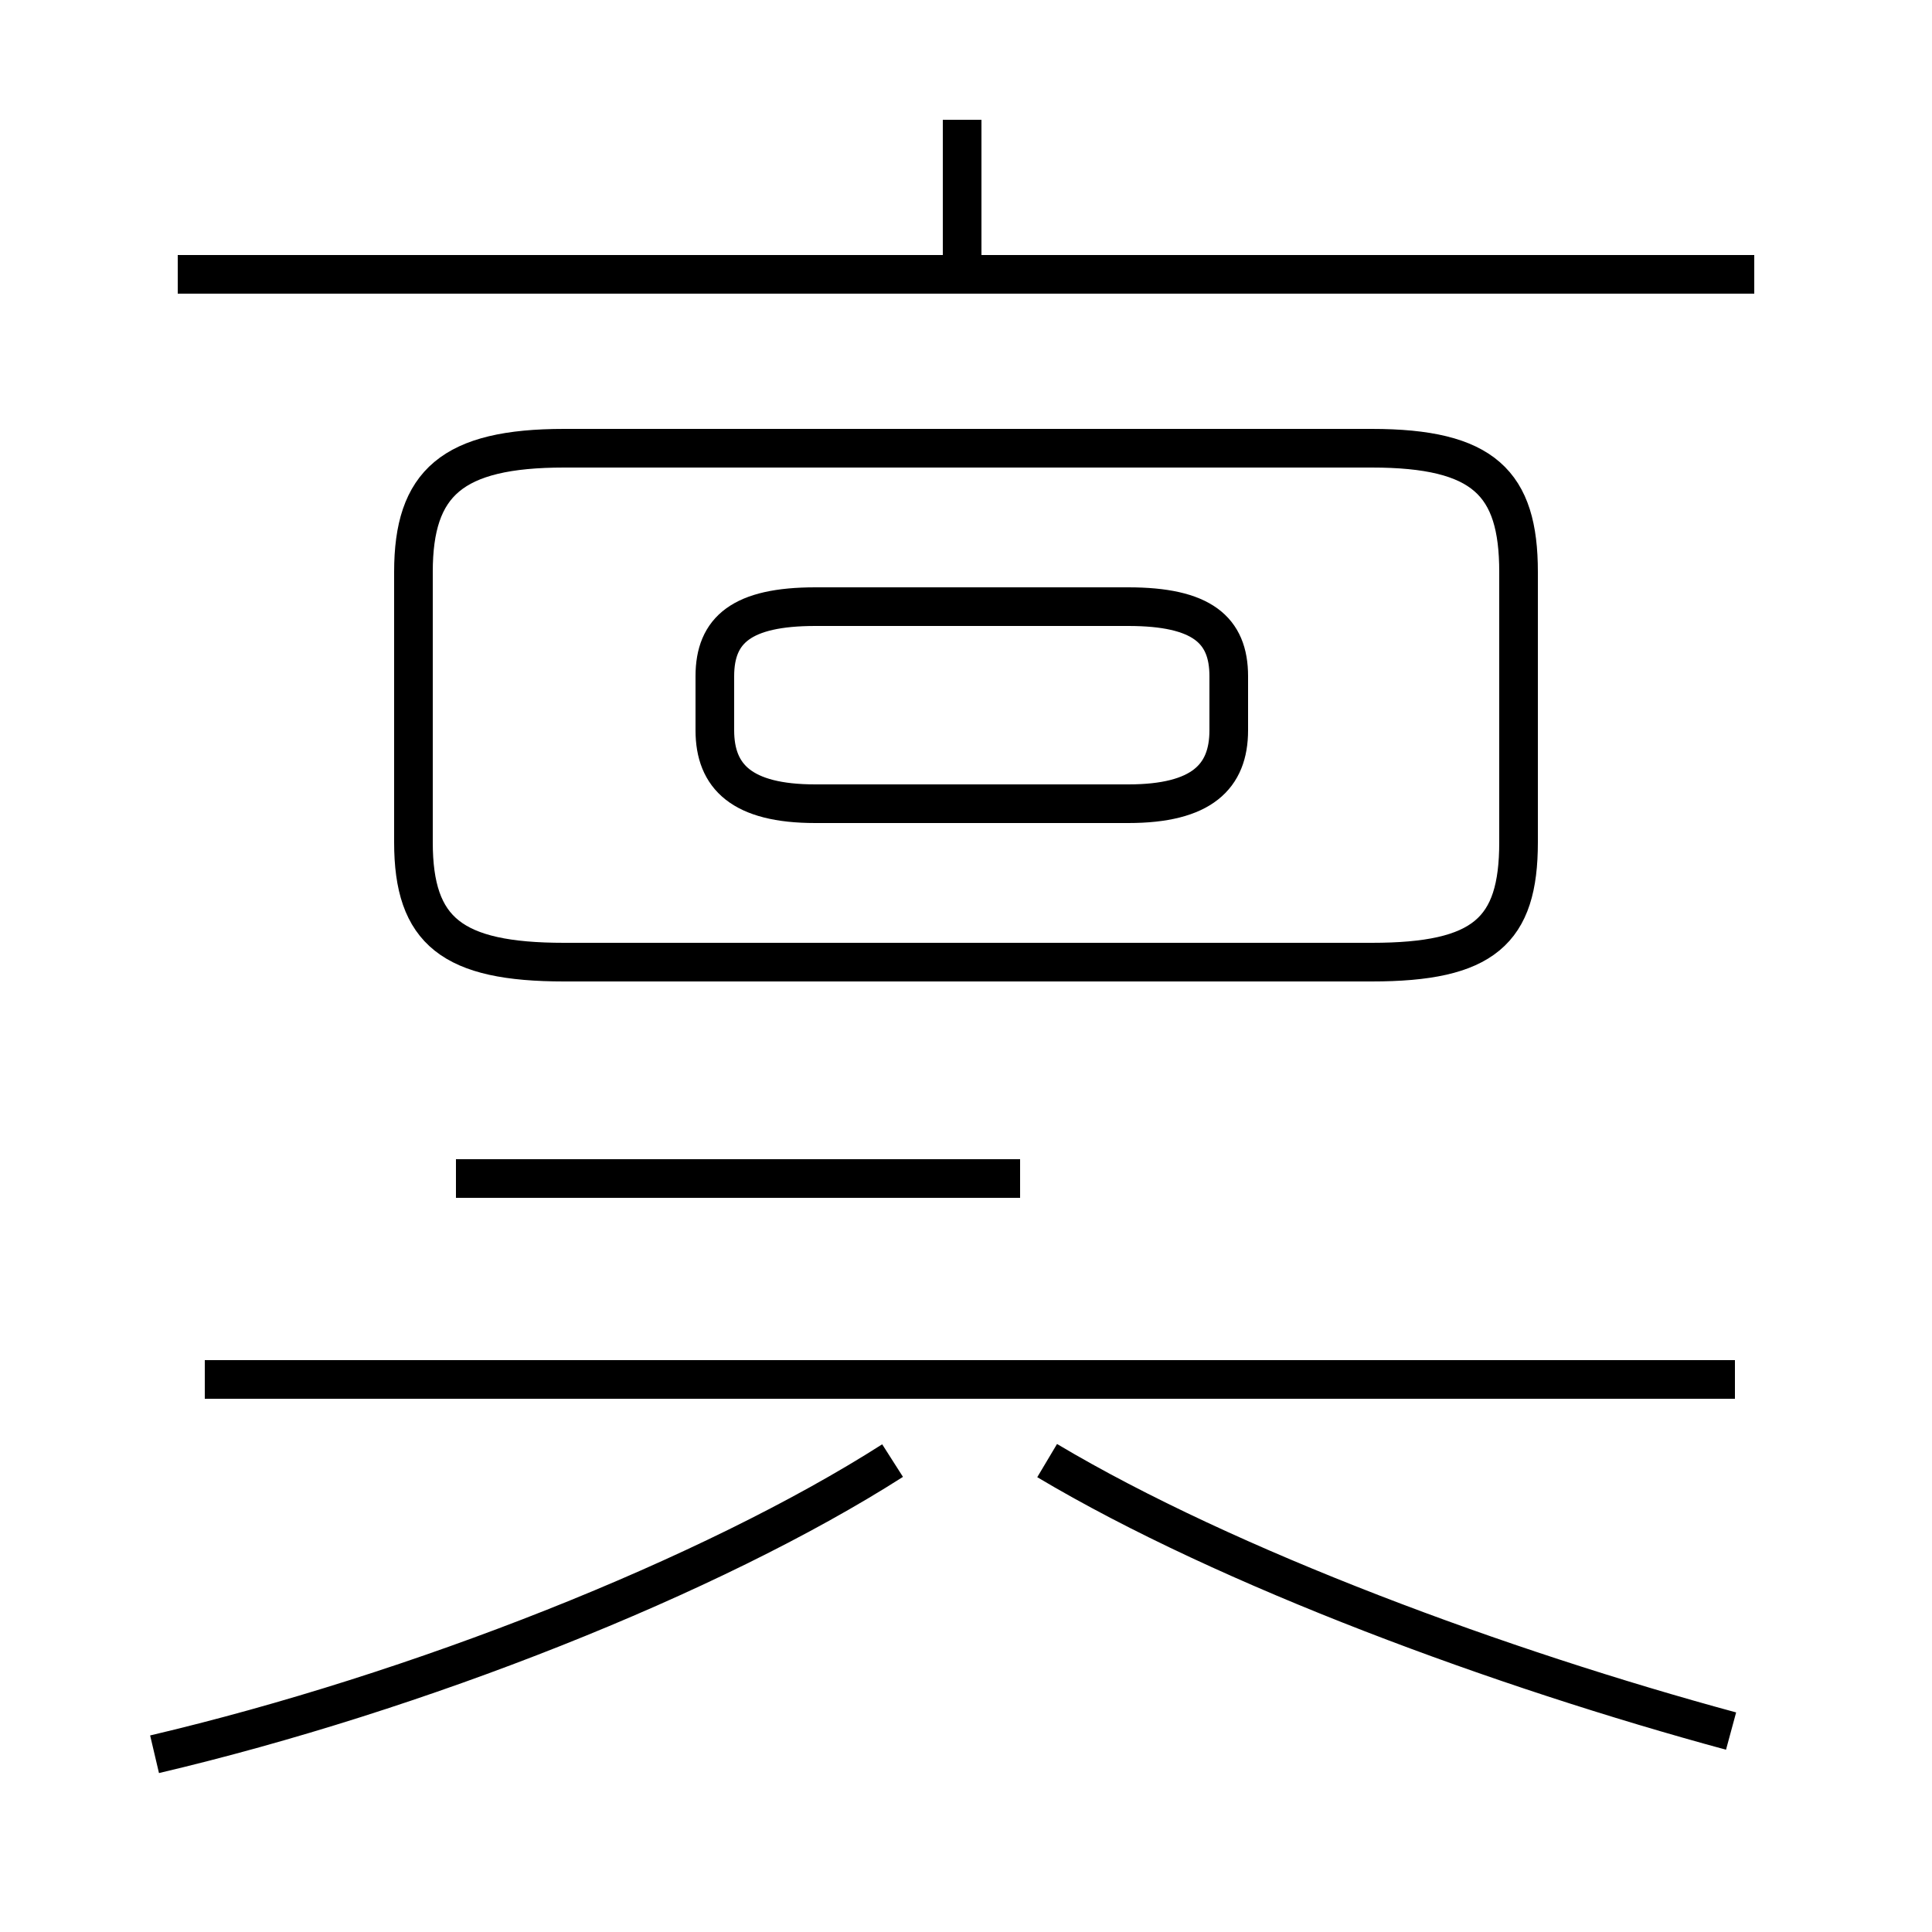 <?xml version='1.0' encoding='utf8'?>
<svg viewBox="0.0 -44.0 50.0 50.0" version="1.1" xmlns="http://www.w3.org/2000/svg">
<rect x="0.0" y="-44.0" width="50.0" height="50.0" fill="#808080" stroke="none"/>
<rect x="-1000" y="-1000" width="2000" height="2000" stroke="white" fill="white"/>
<g style="fill:none; stroke:#000000;  stroke-width:1">
<path d="M 24.9 37.0 L 24.9 40.9 M 45.4 36.9 L 4.6 36.9 M 14.6 19.1 L 35.5 19.1 C 38.4 19.1 39.3 19.9 39.3 22.2 L 39.3 29.2 C 39.3 31.5 38.4 32.4 35.5 32.4 L 14.6 32.4 C 11.7 32.4 10.7 31.5 10.7 29.2 L 10.7 22.2 C 10.7 19.9 11.7 19.1 14.6 19.1 Z M 21.1 23.2 L 29.2 23.2 C 31.1 23.2 31.8 23.9 31.8 25.1 L 31.8 26.5 C 31.8 27.7 31.1 28.3 29.2 28.3 L 21.1 28.3 C 19.2 28.3 18.5 27.7 18.5 26.5 L 18.5 25.1 C 18.5 23.9 19.2 23.2 21.1 23.2 Z M 44.9 8.3 L 5.3 8.3 M 4.0 -1.4 C 10.8 0.2 18.4 3.2 23.1 6.2 M 44.8 -0.8 C 38.9 0.8 31.8 3.4 27.1 6.2 M 11.8 13.5 L 26.4 13.5 M 44.9 8.3 L 26.4 8.3" transform="scale(1, -1)" />
</g>
</svg>